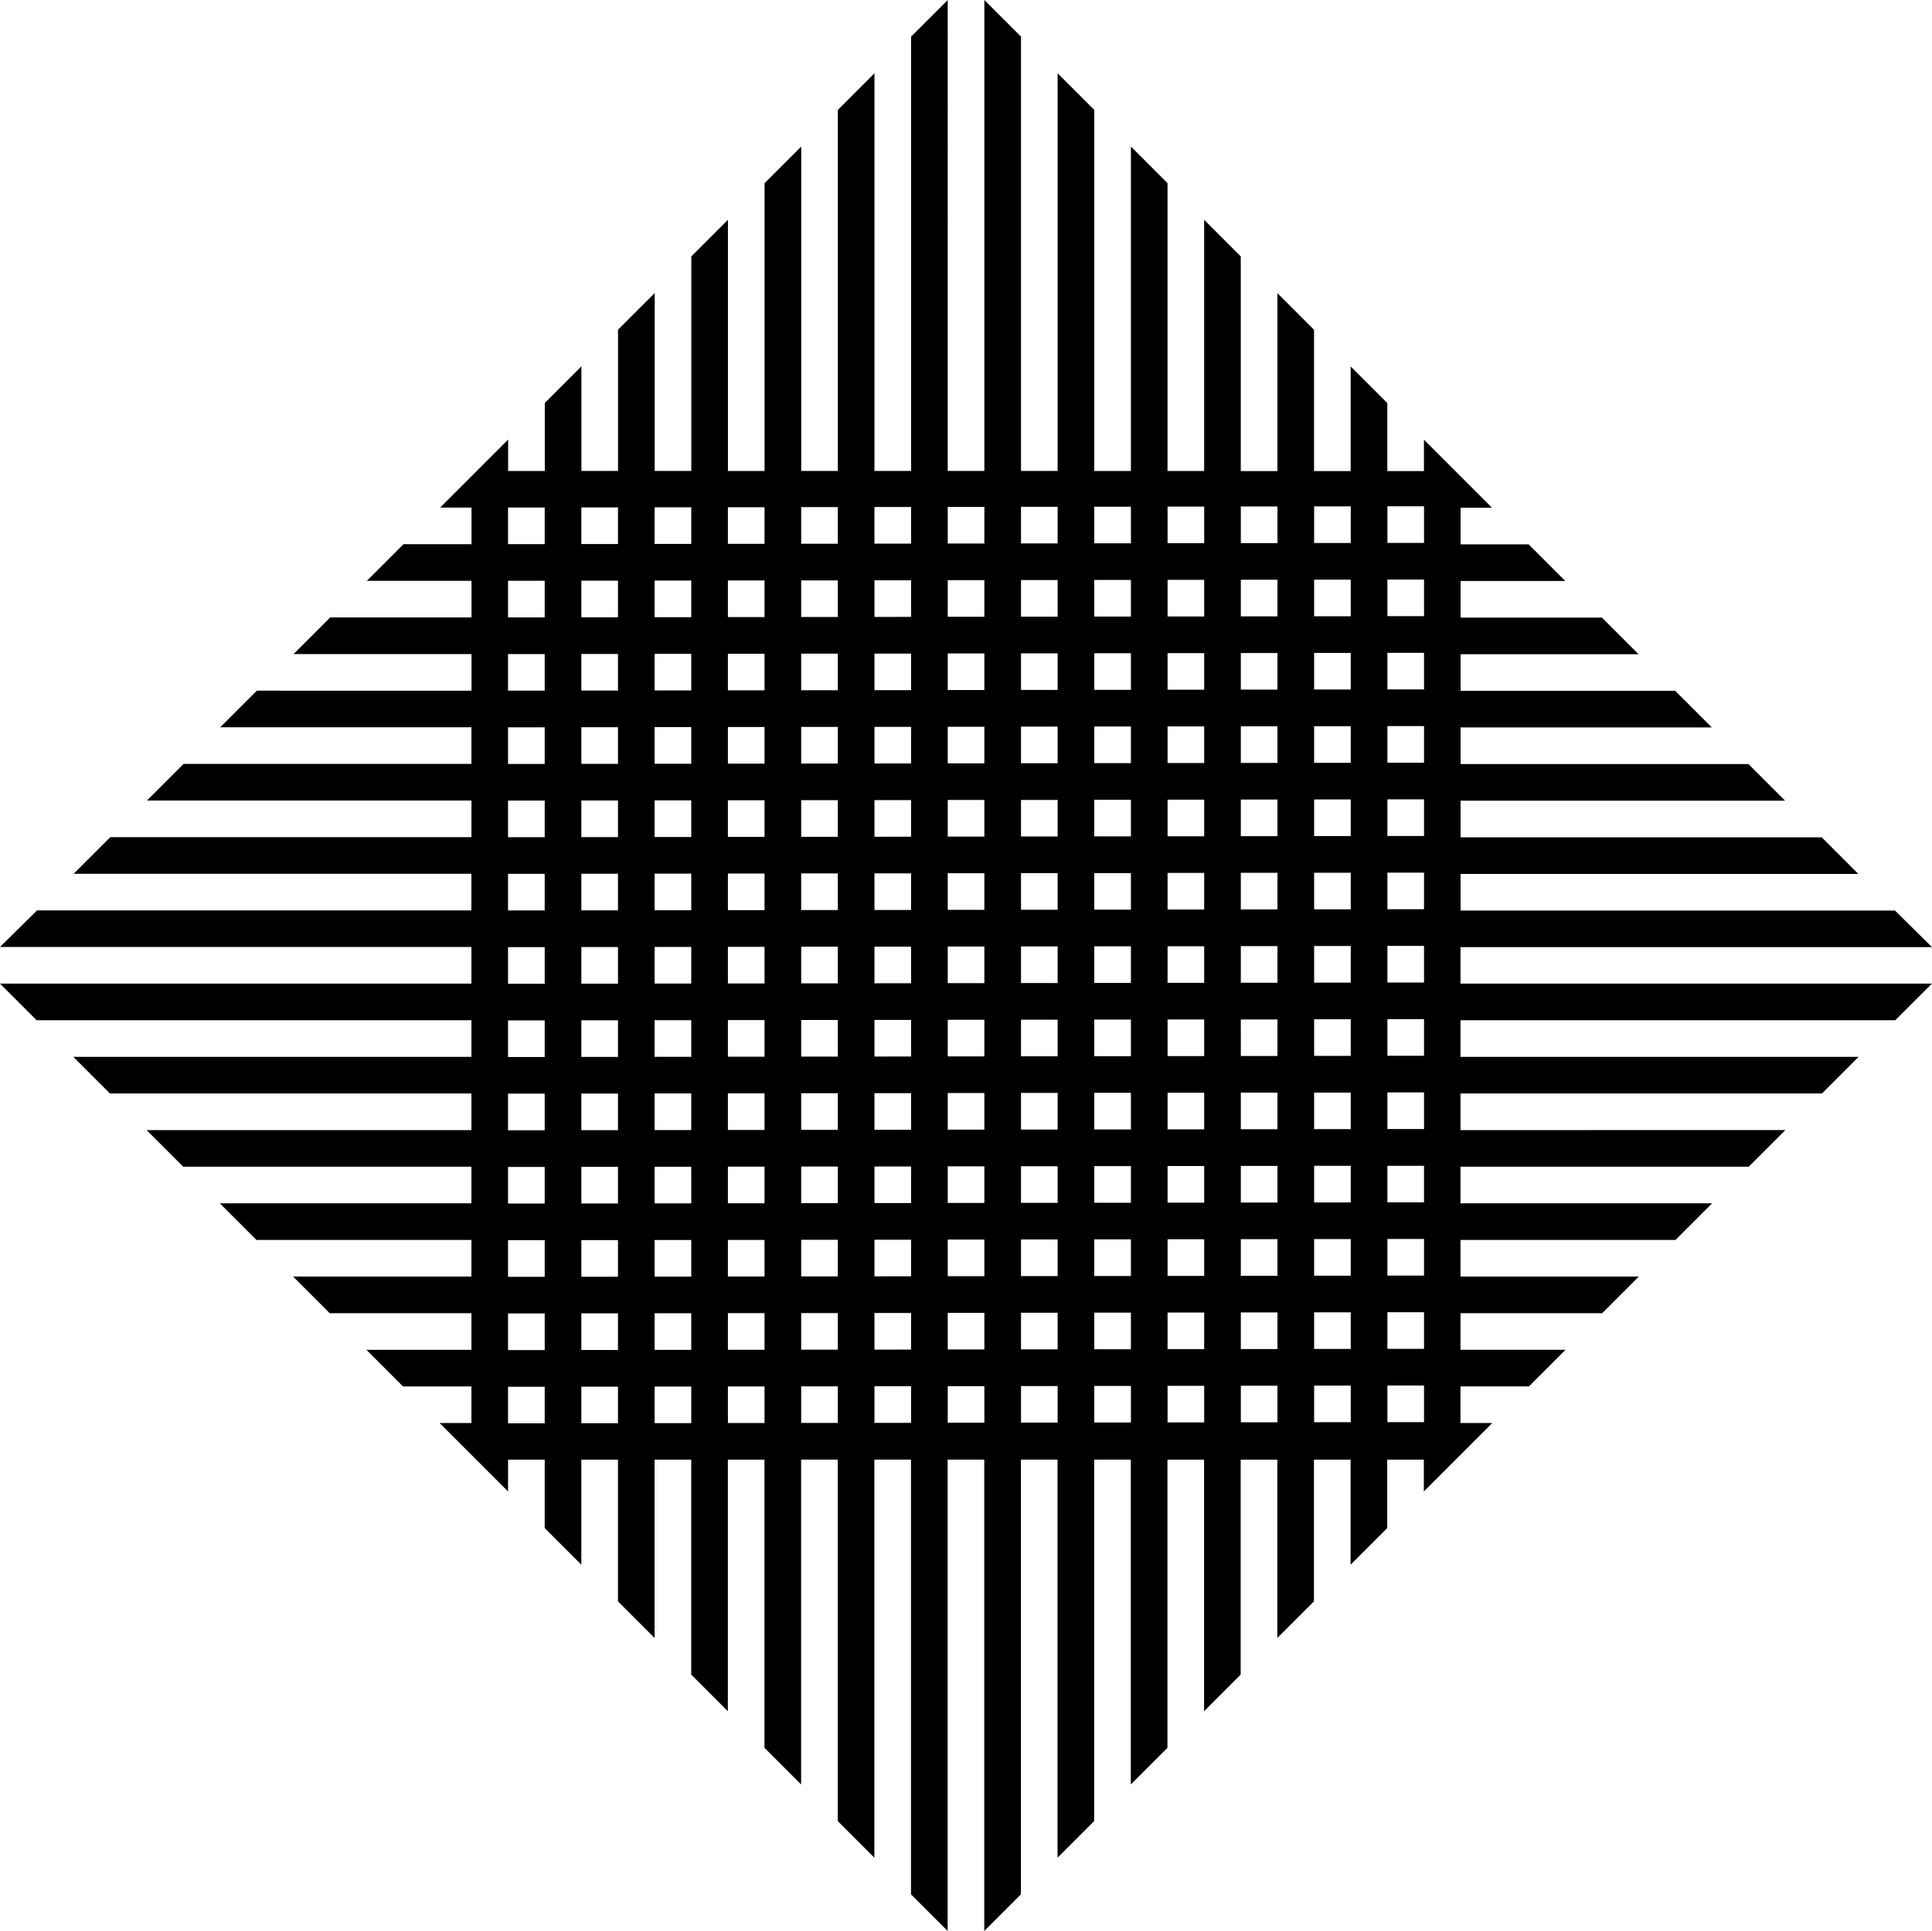 <svg data-name="Layer 1" xmlns="http://www.w3.org/2000/svg" viewBox="0 0 620.39 620.26"><path d="M469.01 304.18h151.38l-11.89-11.76H469.01v-11.76h127.72l-11.76-11.76H469.01v-11.76h104.2l-11.76-11.76h-92.43v-11.76h80.67l-11.76-11.76h-68.91V210.1h57.14l-11.76-11.76h-45.38v-11.76h33.61l-11.77-11.76h-21.85v-11.76h10.09l-21.85-21.85v10.09h-11.76v-21.85l-11.77-11.76v33.61h-11.76v-45.38L410.2 94.16v57.14h-11.77V82.35l-11.76-11.76v80.67h-11.76V58.82l-11.76-11.76v104.2h-11.77V35.29l-11.76-11.76v127.72h-11.76V11.76L316.09 0v151.25h-11.76V0l-11.77 11.76v139.49H280.8V23.53l-11.76 11.76v115.96h-11.76V47.06l-11.77 11.76v92.43h-11.76V70.58l-11.76 11.76v68.91h-11.76V94.11l-11.77 11.76v45.38H186.7v-33.61l-11.76 11.76v21.85h-11.77v-10.09l-21.85 21.85h10.09v11.76h-21.85l-11.76 11.76h33.61v11.76h-45.38l-11.76 11.76h57.14v11.76H82.48l-11.77 11.76h80.67v11.76H58.95l-11.76 11.76h104.2v11.76H35.42l-11.77 11.76h127.72v11.76H11.89L0 304.13h151.38v11.76H0l11.76 11.76h139.62v11.76H23.53l11.76 11.76h116.09v11.76H47.06l11.76 11.76h92.56v11.76h-80.8l11.77 11.76h69.03v11.76H94.11l11.76 11.76h45.51v11.76h-33.74l11.76 11.76h21.98v11.76h-10.22l21.98 21.98v-10.22h11.77v21.98l11.76 11.76v-33.74h11.76v45.51l11.76 11.76v-57.27h11.77v69.03l11.76 11.76v-80.8h11.76v92.56l11.77 11.76V468.75h11.76v116.09l11.76 11.76V468.75h11.76v139.62l11.77 11.76V468.75h11.76v151.38l11.77-11.76V468.75h11.76V596.6l11.76-11.76V468.75h11.77v104.33l11.76-11.76v-92.56h11.76v80.8l11.76-11.76v-69.03h11.77v57.27l11.76-11.76v-45.51h11.76v33.74l11.76-11.76v-21.98h11.76v10.22l21.98-21.98h-10.22v-11.76h21.98l11.77-11.76h-33.74v-11.76h45.51l11.76-11.76h-57.27v-11.76h69.04l11.76-11.76h-80.8v-11.76h92.56l11.77-11.76H468.98v-11.76h116.09l11.76-11.76H468.98v-11.76H608.6l11.77-11.76H468.99v-11.76Zm-294.1 152.93h-11.77v-11.76h11.77v11.76Zm0-23.53h-11.77v-11.76h11.77v11.76Zm0-23.53h-11.77v-11.76h11.77v11.76Zm0-23.53h-11.77v-11.76h11.77v11.76Zm0-23.53h-11.77v-11.76h11.77v11.76Zm0-23.53h-11.77V327.7h11.77v11.76Zm0-23.53h-11.77v-11.76h11.77v11.76Zm0-23.53h-11.77v-11.76h11.77v11.76Zm0-23.53h-11.77v-11.76h11.77v11.76Zm0-23.53h-11.77v-11.76h11.77v11.76Zm0-23.53h-11.77v-11.76h11.77v11.76Zm0-23.53h-11.77v-11.76h11.77v11.76Zm0-23.53h-11.77v-11.76h11.77v11.76Zm23.53 282.33h-11.76v-11.76h11.76v11.76Zm0-23.53h-11.76v-11.76h11.76v11.76Zm0-23.53h-11.76v-11.76h11.76v11.76Zm0-23.53h-11.76v-11.76h11.76v11.76Zm0-23.53h-11.76V351.2h11.76v11.76Zm0-23.53h-11.76v-11.76h11.76v11.76Zm0-23.53h-11.76v-11.76h11.76v11.76Zm0-23.53h-11.76v-11.76h11.76v11.76Zm0-23.53h-11.76v-11.76h11.76v11.76Zm0-23.53h-11.76v-11.76h11.76v11.76Zm0-23.53h-11.76v-11.76h11.76v11.76Zm0-23.53h-11.76v-11.76h11.76v11.76Zm0-23.53h-11.76v-11.76h11.76v11.76Zm23.53 282.33h-11.76v-11.76h11.76v11.76Zm0-23.53h-11.76v-11.76h11.76v11.76Zm0-23.53h-11.76v-11.76h11.76v11.76Zm0-23.53h-11.76V374.7h11.76v11.76Zm0-23.53h-11.76v-11.76h11.76v11.76Zm0-23.53h-11.76v-11.76h11.76v11.76Zm0-23.53h-11.76v-11.76h11.76v11.76Zm0-23.53h-11.76v-11.76h11.76v11.76Zm0-23.53h-11.76v-11.76h11.76v11.76Zm0-23.53h-11.76v-11.76h11.76v11.76Zm0-23.53h-11.76v-11.76h11.76v11.76Zm0-23.53h-11.76v-11.76h11.76v11.76Zm0-23.53h-11.76v-11.76h11.76v11.76Zm23.53 282.33h-11.76v-11.76h11.76v11.76Zm0-23.53h-11.76v-11.76h11.76v11.76Zm0-23.53h-11.76V398.2h11.76v11.76Zm0-23.53h-11.76v-11.76h11.76v11.76Zm0-23.53h-11.76v-11.76h11.76v11.76Zm0-23.53h-11.76v-11.76h11.76v11.76Zm0-23.53h-11.76v-11.76h11.76v11.76Zm0-23.53h-11.76v-11.76h11.76v11.76Zm0-23.53h-11.76v-11.76h11.76v11.76Zm0-23.53h-11.76v-11.76h11.76v11.76Zm0-23.53h-11.76v-11.76h11.76v11.76Zm0-23.53h-11.76v-11.76h11.76v11.76Zm0-23.53h-11.76V162.9h11.76v11.76Zm23.53 282.33h-11.76v-11.76h11.76v11.76Zm0-23.53h-11.76V421.7h11.76v11.76Zm0-23.53h-11.76v-11.76h11.76v11.76Zm0-23.53h-11.76v-11.76h11.76v11.76Zm0-23.53h-11.76v-11.76h11.76v11.76Zm0-23.53h-11.76v-11.76h11.76v11.76Zm0-23.53h-11.76v-11.76h11.76v11.76Zm0-23.53h-11.76v-11.76h11.76v11.76Zm0-23.53h-11.76v-11.76h11.76v11.76Zm0-23.53h-11.76v-11.76h11.76v11.76Zm0-23.53h-11.76v-11.76h11.76v11.76Zm0-23.53h-11.76V186.4h11.76v11.76Zm0-23.53h-11.76v-11.76h11.76v11.76Zm23.53 282.33H280.8V445.2h11.76v11.76Zm0-23.53H280.8v-11.76h11.76v11.76Zm0-23.53H280.8v-11.76h11.76v11.76Zm0-23.53H280.8v-11.76h11.76v11.76Zm0-23.53H280.8v-11.76h11.76v11.76Zm0-23.53H280.8v-11.76h11.76v11.76Zm0-23.53H280.8v-11.76h11.76v11.76Zm0-23.53H280.8v-11.76h11.76v11.76Zm0-23.53H280.8v-11.76h11.76v11.76Zm0-23.53H280.8v-11.76h11.76v11.76Zm0-23.53H280.8V209.9h11.76v11.76Zm0-23.53H280.8v-11.76h11.76v11.76Zm0-23.53h-11.77v-11.76h11.77v11.76Zm23.53 282.33h-11.76v-11.76h11.76v11.76Zm0-23.53h-11.76v-11.76h11.76v11.76Zm0-23.53h-11.76v-11.76h11.76v11.76Zm0-23.53h-11.76v-11.76h11.76v11.76Zm0-23.53h-11.76v-11.76h11.76v11.76Zm0-23.53h-11.76v-11.76h11.76v11.76Zm0-23.53h-11.76v-11.76h11.76v11.76Zm0-23.53h-11.76v-11.76h11.76v11.76Zm0-23.53h-11.76v-11.76h11.76v11.76Zm0-23.53h-11.76V233.4h11.76v11.76Zm0-23.53h-11.76v-11.76h11.76v11.76Zm0-23.53h-11.76v-11.76h11.76v11.76Zm0-23.53h-11.76v-11.76h11.76v11.76Zm23.53 282.33h-11.76v-11.76h11.76v11.76Zm0-23.53h-11.76v-11.76h11.76v11.76Zm0-23.53h-11.76v-11.76h11.76v11.76Zm0-23.53h-11.76v-11.76h11.76v11.76Zm0-23.53h-11.76v-11.76h11.76v11.76Zm0-23.53h-11.76v-11.76h11.76v11.76Zm0-23.53h-11.76v-11.76h11.76v11.76Zm0-23.53h-11.76v-11.76h11.76v11.76Zm0-23.53h-11.76V256.9h11.76v11.76Zm0-23.53h-11.76v-11.76h11.76v11.76Zm0-23.53h-11.76v-11.76h11.76v11.76Zm0-23.53h-11.76v-11.76h11.76v11.76Zm0-23.53h-11.76v-11.76h11.76v11.76Zm23.53 282.33h-11.77v-11.76h11.77v11.76Zm0-23.53h-11.77v-11.76h11.77v11.76Zm0-23.53h-11.77v-11.76h11.77v11.76Zm0-23.53h-11.77v-11.76h11.77v11.76Zm0-23.53h-11.77v-11.76h11.77v11.76Zm0-23.53h-11.77v-11.76h11.77v11.76Zm0-23.53h-11.77v-11.76h11.77v11.76Zm0-23.53h-11.77V280.4h11.77v11.76Zm0-23.53h-11.77v-11.76h11.77v11.76Zm0-23.53h-11.77v-11.76h11.77v11.76Zm0-23.53h-11.77v-11.76h11.77v11.76Zm0-23.53h-11.77v-11.76h11.77v11.76Zm0-23.53h-11.77v-11.76h11.77v11.76Zm23.53 282.33h-11.76v-11.76h11.76v11.76Zm0-23.53h-11.76v-11.76h11.76v11.76Zm0-23.53h-11.76v-11.76h11.76v11.76Zm0-23.53h-11.76v-11.76h11.76v11.76Zm0-23.53h-11.76v-11.76h11.76v11.76Zm0-23.53h-11.76v-11.76h11.76v11.76Zm0-23.53h-11.76V303.9h11.76v11.76Zm0-23.53h-11.76v-11.76h11.76v11.76Zm0-23.53h-11.76v-11.76h11.76v11.76Zm0-23.53h-11.76v-11.76h11.76v11.76Zm0-23.53h-11.76v-11.76h11.76v11.76Zm0-23.53h-11.76v-11.76h11.76v11.76Zm0-23.53h-11.76v-11.76h11.76v11.76Zm23.53 282.33h-11.77v-11.76h11.77v11.76Zm0-23.53h-11.77v-11.76h11.77v11.76Zm0-23.53h-11.77v-11.76h11.77v11.76Zm0-23.53h-11.77v-11.76h11.77v11.76Zm0-23.53h-11.77v-11.76h11.77v11.76Zm0-23.53h-11.77V327.4h11.77v11.76Zm0-23.53h-11.77v-11.76h11.77v11.76Zm0-23.53h-11.77v-11.76h11.77v11.76Zm0-23.53h-11.77v-11.76h11.77v11.76Zm0-23.53h-11.77v-11.76h11.77v11.76Zm0-23.53h-11.77v-11.76h11.77v11.76Zm0-23.53h-11.77v-11.76h11.77v11.76Zm0-23.53h-11.77v-11.76h11.77v11.76Zm23.53 282.33h-11.76v-11.76h11.76v11.76Zm0-23.53h-11.76v-11.76h11.76v11.76Zm0-23.53h-11.76v-11.76h11.76v11.76Zm0-23.53h-11.76v-11.76h11.76v11.76Zm0-23.53h-11.76V350.9h11.76v11.76Zm0-23.53h-11.76v-11.76h11.76v11.76Zm0-23.53h-11.76v-11.76h11.76v11.76Zm0-23.53h-11.76v-11.76h11.76v11.76Zm0-23.53h-11.76v-11.76h11.76v11.76Zm0-23.53h-11.76v-11.76h11.76v11.76Zm0-23.53h-11.76v-11.76h11.76v11.76Zm0-23.53h-11.76v-11.76h11.76v11.76Zm0-23.53h-11.76v-11.76h11.76v11.76Zm23.53 282.33h-11.76v-11.76h11.76v11.76Zm0-23.53h-11.76v-11.76h11.76v11.76Zm0-23.53h-11.76v-11.76h11.76v11.76Zm0-23.53h-11.76V374.4h11.76v11.76Zm0-23.53h-11.76v-11.76h11.76v11.76Zm0-23.53h-11.76v-11.76h11.76v11.76Zm0-23.53h-11.76v-11.76h11.76v11.76Zm0-23.53h-11.76v-11.76h11.76v11.76Zm0-23.53h-11.76v-11.76h11.76v11.76Zm0-23.53h-11.76v-11.76h11.76v11.76Zm0-23.53h-11.76v-11.76h11.76v11.76Zm0-23.53h-11.76v-11.76h11.76v11.76Zm0-23.53h-11.76v-11.76h11.76v11.76Z"></path></svg>